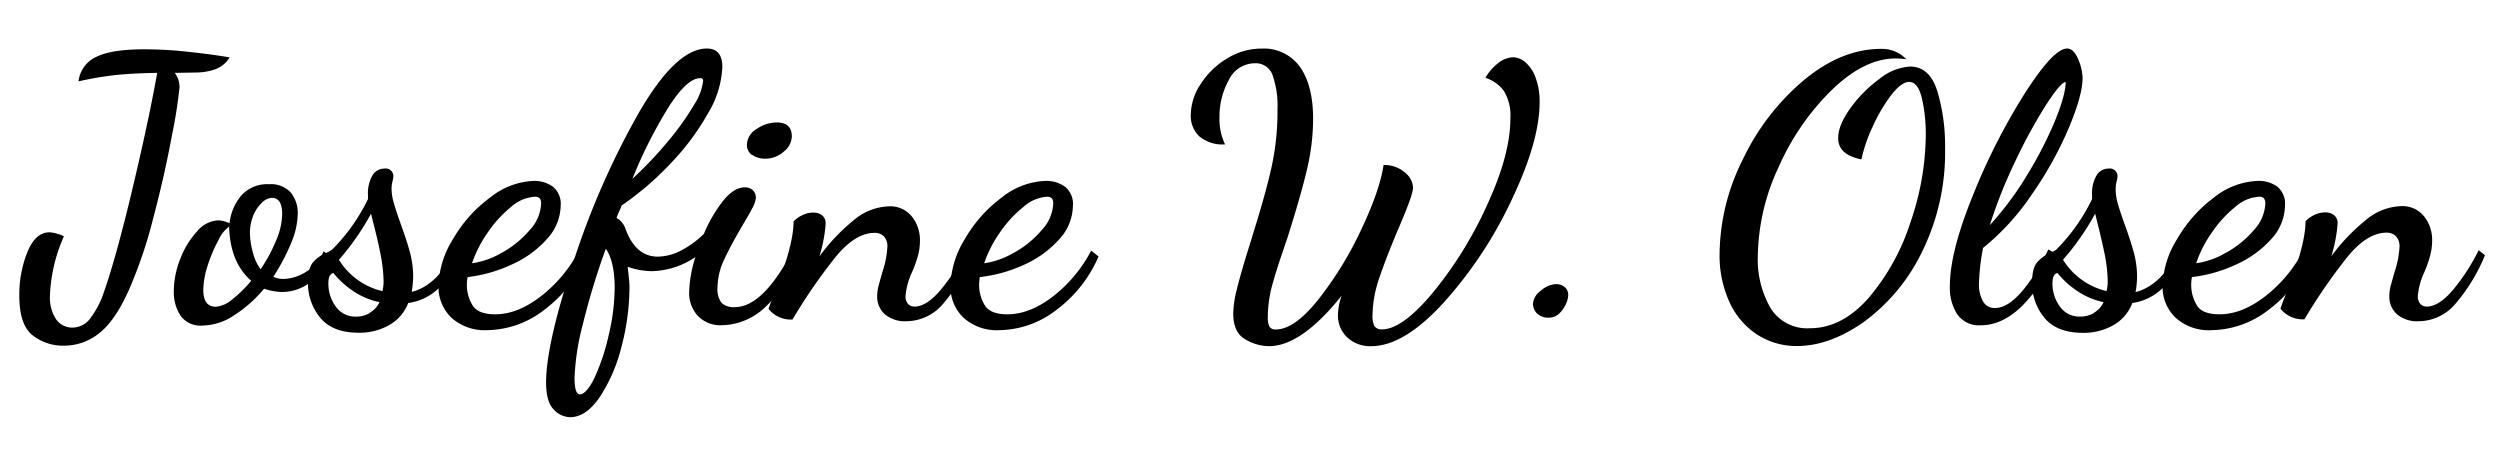 <svg id="Layer_1" data-name="Layer 1" xmlns="http://www.w3.org/2000/svg" width="174.63mm" height="32.1mm" viewBox="0 0 495 91"><title>logo2</title><path d="M6.39,66.37Q3.8,64.29,3.8,58.59a22.45,22.45,0,0,1,1.6-8.68Q7,46,9.78,46a7.81,7.81,0,0,1,2.85.8A31.53,31.53,0,0,0,9.86,58.59a7.78,7.78,0,0,0,1.2,4.6,3.87,3.87,0,0,0,3.32,1.68,4.37,4.37,0,0,0,3.29-1.6,17.91,17.91,0,0,0,2.92-5.55q2.47-7.08,5.69-20.66T31.1,14.43q-5.12.08-8.58.47a66.94,66.94,0,0,0-7,1.21,6.07,6.07,0,0,1,3.61-4.89c2.07-1,5.25-1.46,9.53-1.46a80.61,80.61,0,0,1,8.69.51q4.66.51,8.1,1.09a5.51,5.51,0,0,1-2.92,2.38,11.61,11.61,0,0,1-3.72.62l-4.24.07a4.59,4.59,0,0,1,.95,2.85A94.74,94.74,0,0,1,34,26.91q-1.41,7.67-3.68,16.28a91.16,91.16,0,0,1-4.89,14.38q-2.7,6-5.84,8.43a11,11,0,0,1-6.87,2.45A9.75,9.75,0,0,1,6.39,66.37Z"/><path d="M35.74,62.54a8.48,8.48,0,0,1-1.35-4.89,17.52,17.52,0,0,1,1.27-6.36A16.87,16.87,0,0,1,39,45.82a5.81,5.81,0,0,1,4.17-2.19,6.18,6.18,0,0,1,2.26.58,10.12,10.12,0,0,1,2.37-5.54,6.87,6.87,0,0,1,5.44-2.19,5.32,5.32,0,0,1,4.31,1.64,6.41,6.41,0,0,1,1.38,4.27,15.66,15.66,0,0,1-1.35,5.84A40.79,40.79,0,0,1,54.1,54.8a4.51,4.51,0,0,0,2,.44,8.84,8.84,0,0,0,4.38-1.35,8.69,8.69,0,0,0,3.58-4.13l1.31,1A12.41,12.41,0,0,1,61.29,56a9.19,9.19,0,0,1-5.37,1.82,11.5,11.5,0,0,1-3.65-.65,25.89,25.89,0,0,1-5.91,5.25,11.64,11.64,0,0,1-6.28,2.05A4.88,4.88,0,0,1,35.74,62.54Zm10.18-3.22a24.88,24.88,0,0,0,3.8-3.72Q45.55,52,45.34,44.87a6.67,6.67,0,0,0-2.12,2.7,28.27,28.27,0,0,0-2.12,5,16.43,16.43,0,0,0-.87,4.82c0,2.24.82,3.35,2.48,3.35A5.7,5.7,0,0,0,45.92,59.32Zm8.72-11.68a13.8,13.8,0,0,0,1.21-5.25c0-2.14-.68-3.21-2.05-3.21a3,3,0,0,0-2,1,7.17,7.17,0,0,0-1.68,2.51,9.09,9.09,0,0,0-.65,3.47,14.74,14.74,0,0,0,.58,3.83,9.07,9.07,0,0,0,1.53,3.33A31,31,0,0,0,54.64,47.64Z"/><path d="M63.4,62.94a10.7,10.7,0,0,1-2.44-7c0-1.89.34-3.22,1-4a7,7,0,0,1,2.3-1.72,7.38,7.38,0,0,0,1.49-.8,36.89,36.89,0,0,0,7.09-10v-.73a7.11,7.11,0,0,1,.91-4,2.76,2.76,0,0,1,2.37-1.31,1.52,1.52,0,0,1,1.75,1.46,5,5,0,0,1-.18,1.09,6.41,6.41,0,0,0-.18,1.53A10.3,10.3,0,0,0,78,40.34c.29,1,.75,2.41,1.38,4.17q1.17,3.21,1.79,5.54a18.6,18.6,0,0,1,.62,4.75,19.12,19.12,0,0,1-.29,3q5-1.24,8.61-8.25l.88.66a17.31,17.31,0,0,1-4,6.72A10.7,10.7,0,0,1,80.81,60,8.59,8.59,0,0,1,77,64.4,12,12,0,0,1,71,65.89Q65.85,65.89,63.4,62.94Zm9.78-1a4.63,4.63,0,0,0,1.94-2.11,14.5,14.5,0,0,1-5.26-2.23A17.15,17.15,0,0,1,66,54.07c-.68.14-1,.8-1,2a7.67,7.67,0,0,0,1.46,4.63,4.69,4.69,0,0,0,4,2A5.37,5.37,0,0,0,73.18,62Zm2.74-6.57a29.43,29.43,0,0,0-.51-4.6Q75,48.53,74.1,44.94l-.66-2.62a49.92,49.92,0,0,1-6.35,9.12,13.81,13.81,0,0,0,8.61,6.21A8,8,0,0,0,75.92,55.38Z"/><path d="M89.35,62.9a8.47,8.47,0,0,1-2.55-6.35,18.49,18.49,0,0,1,2.85-9.16A26.82,26.82,0,0,1,97,39.14a14.67,14.67,0,0,1,8.76-3.32A6.24,6.24,0,0,1,109.5,37,4.38,4.38,0,0,1,111,40.71a9.94,9.94,0,0,1-2.71,6.61,20.43,20.43,0,0,1-7,5.07,28.46,28.46,0,0,1-8.72,2.48,8.46,8.46,0,0,0-.15,1.68,7.81,7.81,0,0,0,1.06,3.8q1.07,1.89,4.56,1.89,4.45,0,9.09-3.61a27.62,27.62,0,0,0,7.49-9l1.46,1.16a26.1,26.1,0,0,1-8.36,10.59,18.81,18.81,0,0,1-11.28,4A9.83,9.83,0,0,1,89.35,62.9Zm10-12.85a19.91,19.91,0,0,0,5.51-4.49,8.12,8.12,0,0,0,2.26-5.22,1.52,1.52,0,0,0-.29-1.09,1.32,1.32,0,0,0-1-.29,7.73,7.73,0,0,0-4.63,2A23.36,23.36,0,0,0,96.58,46a24.43,24.43,0,0,0-3.14,6.13A15.79,15.79,0,0,0,99.32,50.05Z"/><path d="M109.61,81.08q-1.5-1.53-1.5-5.33,0-7.66,5.44-24A158.41,158.41,0,0,1,126.4,22.46q7.41-12.85,13.54-12.85,3.08,0,3.07,3.65a19.3,19.3,0,0,1-2.85,9.2,49,49,0,0,1-7.48,10,59.1,59.1,0,0,1-9.6,8.22,11.26,11.26,0,0,1-.48,1.13,12.25,12.25,0,0,0-.54,1.35,3.84,3.84,0,0,1,1.68,1.9q2,5.76,6.49,5.76a10.17,10.17,0,0,0,4.71-1.27,18.47,18.47,0,0,0,4.42-3.25,28.11,28.11,0,0,1,3.87-6.61q2.11-2.59,4.23-2.59a2.26,2.26,0,0,1,1.57.55,2,2,0,0,1,.62,1.57,5.32,5.32,0,0,1-.77,2.11c-.51,1-1.1,2-1.78,3.14q-2.41,4.09-3.73,6.94a13.13,13.13,0,0,0-1.31,5.47,4.53,4.53,0,0,0,.8,3.1,3.52,3.52,0,0,0,2.63.84q5.63,0,11.53-11.38l1.17,1.09a25.66,25.66,0,0,1-6.57,10.18,12.79,12.79,0,0,1-8.68,3.69,6.2,6.2,0,0,1-4.79-1.86,6.69,6.69,0,0,1-1.71-4.71,25,25,0,0,1,1.24-6.93A15.94,15.94,0,0,1,129,53.7a15.23,15.23,0,0,1-4.74-.87c.24,2,.36,3.31.36,3.79A46.6,46.6,0,0,1,123,68.81a32,32,0,0,1-4.34,9.93c-1.8,2.58-3.73,3.87-5.77,3.87A4.49,4.49,0,0,1,109.61,81.08Zm8.14-6.39a41.81,41.81,0,0,0,2.77-8.39A41.08,41.08,0,0,0,121.69,57q0-5.19-1.75-7.74a141.46,141.46,0,0,0-4.53,14.86,49.33,49.33,0,0,0-1.67,10.69c0,2.19.36,3.29,1.09,3.29S116.68,77,117.75,74.69Zm14.75-47a53.61,53.61,0,0,0,5-7.08A11,11,0,0,0,139.21,16c0-.34-.19-.52-.58-.52q-2.56,0-6.13,5.52a91.77,91.77,0,0,0-7.3,14.41A76.2,76.2,0,0,0,132.5,27.68Zm16.38,3a2.43,2.43,0,0,1-1-2.12,3.68,3.68,0,0,1,1.89-3,6.94,6.94,0,0,1,4-1.32c2,0,3,.93,3,2.78a4,4,0,0,1-1.6,3,5.46,5.46,0,0,1-3.65,1.39A4.52,4.52,0,0,1,148.88,30.64Z"/><path d="M175.2,62.24a4.68,4.68,0,0,1-1.53-3.65A8.69,8.69,0,0,1,174,56.4c.22-.82.45-1.65.69-2.48a19.23,19.23,0,0,0,1-5A2.87,2.87,0,0,0,175,46.8a2.55,2.55,0,0,0-1.82-.69q-3.87,0-7.81,4.86a109.69,109.69,0,0,0-8.47,12.3,5.6,5.6,0,0,1-4.75-2.12l.66-1.83q4.31-10.43,4.31-15.47a5.6,5.6,0,0,1,1.68-1.21,4.75,4.75,0,0,1,2.11-.54,2.77,2.77,0,0,1,1.9.58,2,2,0,0,1,.66,1.61,28.74,28.74,0,0,1-1.24,6.49A37.84,37.84,0,0,1,169,43.63a11.35,11.35,0,0,1,7-2.77,5.46,5.46,0,0,1,4.53,2,7.44,7.44,0,0,1,1.61,4.78,11.38,11.38,0,0,1-.41,3.07,24.25,24.25,0,0,1-1.2,3.29,13.68,13.68,0,0,0-1.24,4.59,2.21,2.21,0,0,0,.51,1.61,1.68,1.68,0,0,0,1.24.51q2.42,0,5.22-3.32a39.32,39.32,0,0,0,5.07-7.85l1.24,1a34.83,34.83,0,0,1-5.8,9.57,9.6,9.6,0,0,1-7.26,3.5A6.17,6.17,0,0,1,175.2,62.24Z"/><path d="M190.75,62.9a8.48,8.48,0,0,1-2.56-6.35A18.49,18.49,0,0,1,191,47.39a27,27,0,0,1,7.3-8.25,14.72,14.72,0,0,1,8.76-3.32A6.25,6.25,0,0,1,210.9,37a4.38,4.38,0,0,1,1.53,3.76,9.92,9.92,0,0,1-2.7,6.61,20.43,20.43,0,0,1-7,5.07A28.6,28.6,0,0,1,194,54.87a9.34,9.34,0,0,0-.14,1.68,7.7,7.7,0,0,0,1.06,3.8q1.05,1.89,4.56,1.89,4.45,0,9.09-3.61a27.59,27.59,0,0,0,7.48-9l1.46,1.16a26,26,0,0,1-8.36,10.59,18.79,18.79,0,0,1-11.28,4A9.81,9.81,0,0,1,190.75,62.9Zm10-12.85a19.62,19.62,0,0,0,5.51-4.49,8.14,8.14,0,0,0,2.27-5.22,1.56,1.56,0,0,0-.29-1.09,1.33,1.33,0,0,0-.95-.29,7.75,7.75,0,0,0-4.64,2A23.33,23.33,0,0,0,198,46a24.1,24.1,0,0,0-3.14,6.13A15.69,15.69,0,0,0,200.71,50.05Z"/><path d="M246.52,67.17q-2.34-1.35-2.34-5.14a21,21,0,0,1,.7-4.68q.69-2.91,2.52-8.76l.94-3.06q2.34-7.51,3.47-12.63a51.35,51.35,0,0,0,1.13-11.17,18.36,18.36,0,0,0-1-6.94,3.52,3.52,0,0,0-3.47-2.26,5.71,5.71,0,0,0-5.15,3.29,14.83,14.83,0,0,0-1.86,7.44,11.54,11.54,0,0,0,1.1,5.33,7.15,7.15,0,0,1-5.11-1.6,5.6,5.6,0,0,1-1.68-4.24,11.33,11.33,0,0,1,1.93-6.06,15.93,15.93,0,0,1,5.19-5.07,13,13,0,0,1,7-2,8.73,8.73,0,0,1,7.52,3.65Q260,16.92,260,23.63a43.62,43.62,0,0,1-1.16,9.67q-1.17,5.07-3.58,12.67c-.15.53-.32,1.07-.51,1.6s-.39,1.12-.59,1.75q-1.45,4.17-2.3,7.3a24.16,24.16,0,0,0-.83,6.14,4.19,4.19,0,0,0,.32,1.93,1.39,1.39,0,0,0,1.28.55q3.65,0,8.36-5.88a70.38,70.38,0,0,0,8.47-13.76q3.75-7.89,4.49-12.92a6.12,6.12,0,0,1,4.2,1.46,4.1,4.1,0,0,1,1.64,3c0,.93-.9,3.48-2.7,7.67q-2.49,5.84-3.91,10a24,24,0,0,0-1.42,7.63,4.2,4.2,0,0,0,.4,2.16,1.67,1.67,0,0,0,1.5.62q4,0,10.11-7.34a78.09,78.09,0,0,0,10.69-17.3q4.61-10,4.6-17.12A9.38,9.38,0,0,0,297.77,18a7.38,7.38,0,0,0-3.65-2.59,9.78,9.78,0,0,1,2.73-3.07,5,5,0,0,1,2.74-1,3.86,3.86,0,0,1,2.45,1,7.12,7.12,0,0,1,2,3,13.25,13.25,0,0,1,.81,4.89q0,7.74-5.55,19.38a82.94,82.94,0,0,1-13.43,20.29q-7.89,8.66-14.38,8.65a6.69,6.69,0,0,1-4.71-1.71,5.93,5.93,0,0,1-1.86-4.57,12,12,0,0,1,.73-3.72q-8,10-14.39,10A9.39,9.39,0,0,1,246.52,67.17Z"/><path d="M304.33,62.06a2.73,2.73,0,0,1-.8-1.93,3.55,3.55,0,0,1,1.57-2.56,4.84,4.84,0,0,1,3-1.31,2.71,2.71,0,0,1,1.68.55,2,2,0,0,1,.73,1.71,4.6,4.6,0,0,1-.47,1.72,6.07,6.07,0,0,1-1.32,1.86,2.83,2.83,0,0,1-2,.8A3.19,3.19,0,0,1,304.33,62.06Z"/><path d="M348,66.3a15.11,15.11,0,0,1-5.51-6.39,22.1,22.1,0,0,1-2-9.71,42.37,42.37,0,0,1,4.63-18.69,46.57,46.57,0,0,1,12.09-15.66q7.44-6.16,15.25-6.17a6.64,6.64,0,0,1,5,2.05,16.85,16.85,0,0,0-2.12-.15q-6.14,0-12.52,6.13A49,49,0,0,0,352.22,33a42.78,42.78,0,0,0-4.16,17.6A19.28,19.28,0,0,0,350.58,61a8.51,8.51,0,0,0,7.77,4Q364.71,65,370,59a43.74,43.74,0,0,0,8.32-15.08,53.9,53.9,0,0,0,3-17.19,31.77,31.77,0,0,0-.77-7.26c-.51-2.16-1.35-3.25-2.52-3.25-1,0-2.2.87-3.54,2.59A32.11,32.11,0,0,0,370.84,25a30.5,30.5,0,0,0-2.27,6.57c-3.06-.63-4.6-2-4.6-4.23,0-1.7.81-3.67,2.41-5.91a25.86,25.86,0,0,1,5.77-5.81,10.67,10.67,0,0,1,6.06-2.44q3.87,0,5.4,4.89a37.68,37.68,0,0,1,1.53,11.24,44.52,44.52,0,0,1-4.59,20.62A37.21,37.21,0,0,1,369.12,63.7q-6.83,4.83-13.32,4.82A14.28,14.28,0,0,1,348,66.3Z"/><path d="M387.55,62.24a9.74,9.74,0,0,1-1.46-5.62q0-6.7,4.57-17.95a123.94,123.94,0,0,1,10.25-20.15q5.7-8.91,8.4-8.91c.82,0,1.53.65,2.11,1.94a10.06,10.06,0,0,1,.95,3.9q0,3.36-2.7,9.82a72.61,72.61,0,0,1-7.26,13.1,48.11,48.11,0,0,1-9.75,10.73,43.47,43.47,0,0,0-.8,6.87,6.82,6.82,0,0,0,.84,3.79A2.63,2.63,0,0,0,395,61c1.7,0,3.52-1.13,5.44-3.39a36.45,36.45,0,0,0,5.14-8.21l1.76,1a35.58,35.58,0,0,1-7.08,10.32q-3.87,3.69-8,3.69A5.27,5.27,0,0,1,387.55,62.24Zm13.84-27.59a77.28,77.28,0,0,0,5.55-10.8c1.38-3.41,2.08-5.94,2.08-7.6-.64,0-1.91,1.49-3.84,4.46a102.06,102.06,0,0,0-6.06,11.06A98.4,98.4,0,0,0,394,44.58,60.81,60.81,0,0,0,401.39,34.65Z"/><path d="M404.82,62.94a10.71,10.71,0,0,1-2.45-7c0-1.89.34-3.22,1-4a7.08,7.08,0,0,1,2.3-1.72,8,8,0,0,0,1.5-.8,36.85,36.85,0,0,0,7.08-10v-.73a7.11,7.11,0,0,1,.91-4,2.77,2.77,0,0,1,2.38-1.31,1.52,1.52,0,0,1,1.75,1.46,5,5,0,0,1-.18,1.09,5.94,5.94,0,0,0-.19,1.53,10.67,10.67,0,0,0,.44,2.92c.29,1,.75,2.41,1.39,4.17.78,2.14,1.37,4,1.79,5.54a18.6,18.6,0,0,1,.62,4.75,18.12,18.12,0,0,1-.3,3q5-1.24,8.62-8.25l.88.66a17.45,17.45,0,0,1-4.06,6.72A10.68,10.68,0,0,1,422.23,60a8.61,8.61,0,0,1-3.8,4.42,12,12,0,0,1-6.06,1.49Q407.27,65.89,404.82,62.94Zm9.78-1a4.6,4.6,0,0,0,1.93-2.11,14.46,14.46,0,0,1-5.25-2.23,16.73,16.73,0,0,1-3.87-3.54c-.68.14-1,.8-1,2a7.6,7.6,0,0,0,1.46,4.63,4.68,4.68,0,0,0,4,2A5.41,5.41,0,0,0,414.6,62Zm2.74-6.57a29.43,29.43,0,0,0-.51-4.6c-.3-1.5-.73-3.45-1.32-5.84l-.65-2.62a50.38,50.38,0,0,1-6.36,9.12,13.87,13.87,0,0,0,8.62,6.21A8.35,8.35,0,0,0,417.34,55.38Z"/><path d="M430.77,62.9a8.48,8.48,0,0,1-2.56-6.35,18.49,18.49,0,0,1,2.85-9.16,27,27,0,0,1,7.3-8.25,14.72,14.72,0,0,1,8.76-3.32,6.25,6.25,0,0,1,3.8,1.13,4.38,4.38,0,0,1,1.53,3.76,9.92,9.92,0,0,1-2.7,6.61,20.53,20.53,0,0,1-7,5.07,28.6,28.6,0,0,1-8.73,2.48,9.34,9.34,0,0,0-.14,1.68,7.7,7.7,0,0,0,1.06,3.8q1,1.89,4.56,1.89,4.46,0,9.09-3.61a27.59,27.59,0,0,0,7.48-9l1.46,1.16a26,26,0,0,1-8.36,10.59,18.77,18.77,0,0,1-11.28,4A9.81,9.81,0,0,1,430.77,62.9Zm10-12.85a19.81,19.81,0,0,0,5.52-4.49,8.17,8.17,0,0,0,2.26-5.22,1.56,1.56,0,0,0-.29-1.09,1.33,1.33,0,0,0-1-.29,7.75,7.75,0,0,0-4.64,2A23.33,23.33,0,0,0,438,46a24.1,24.1,0,0,0-3.14,6.13A15.69,15.69,0,0,0,440.73,50.05Z"/><path d="M474.64,62.24a4.68,4.68,0,0,1-1.53-3.65,8.69,8.69,0,0,1,.33-2.19c.22-.82.45-1.65.69-2.48a19.23,19.23,0,0,0,1-5,2.87,2.87,0,0,0-.73-2.16,2.53,2.53,0,0,0-1.82-.69q-3.87,0-7.81,4.86a111,111,0,0,0-8.47,12.3,5.6,5.6,0,0,1-4.75-2.12l.66-1.83q4.31-10.43,4.31-15.47a5.6,5.6,0,0,1,1.68-1.21,4.75,4.75,0,0,1,2.11-.54,2.77,2.77,0,0,1,1.9.58,2,2,0,0,1,.66,1.61,28.74,28.74,0,0,1-1.24,6.49,37.84,37.84,0,0,1,6.82-7.15,11.35,11.35,0,0,1,7-2.77,5.46,5.46,0,0,1,4.53,2,7.44,7.44,0,0,1,1.61,4.78,11.38,11.38,0,0,1-.41,3.07A23,23,0,0,1,480,54a13.68,13.68,0,0,0-1.24,4.59,2.21,2.21,0,0,0,.51,1.61,1.68,1.68,0,0,0,1.24.51q2.41,0,5.22-3.32a38.88,38.88,0,0,0,5.07-7.85l1.25,1a35.08,35.08,0,0,1-5.81,9.57,9.6,9.6,0,0,1-7.26,3.5A6.17,6.17,0,0,1,474.64,62.24Z"/></svg>

